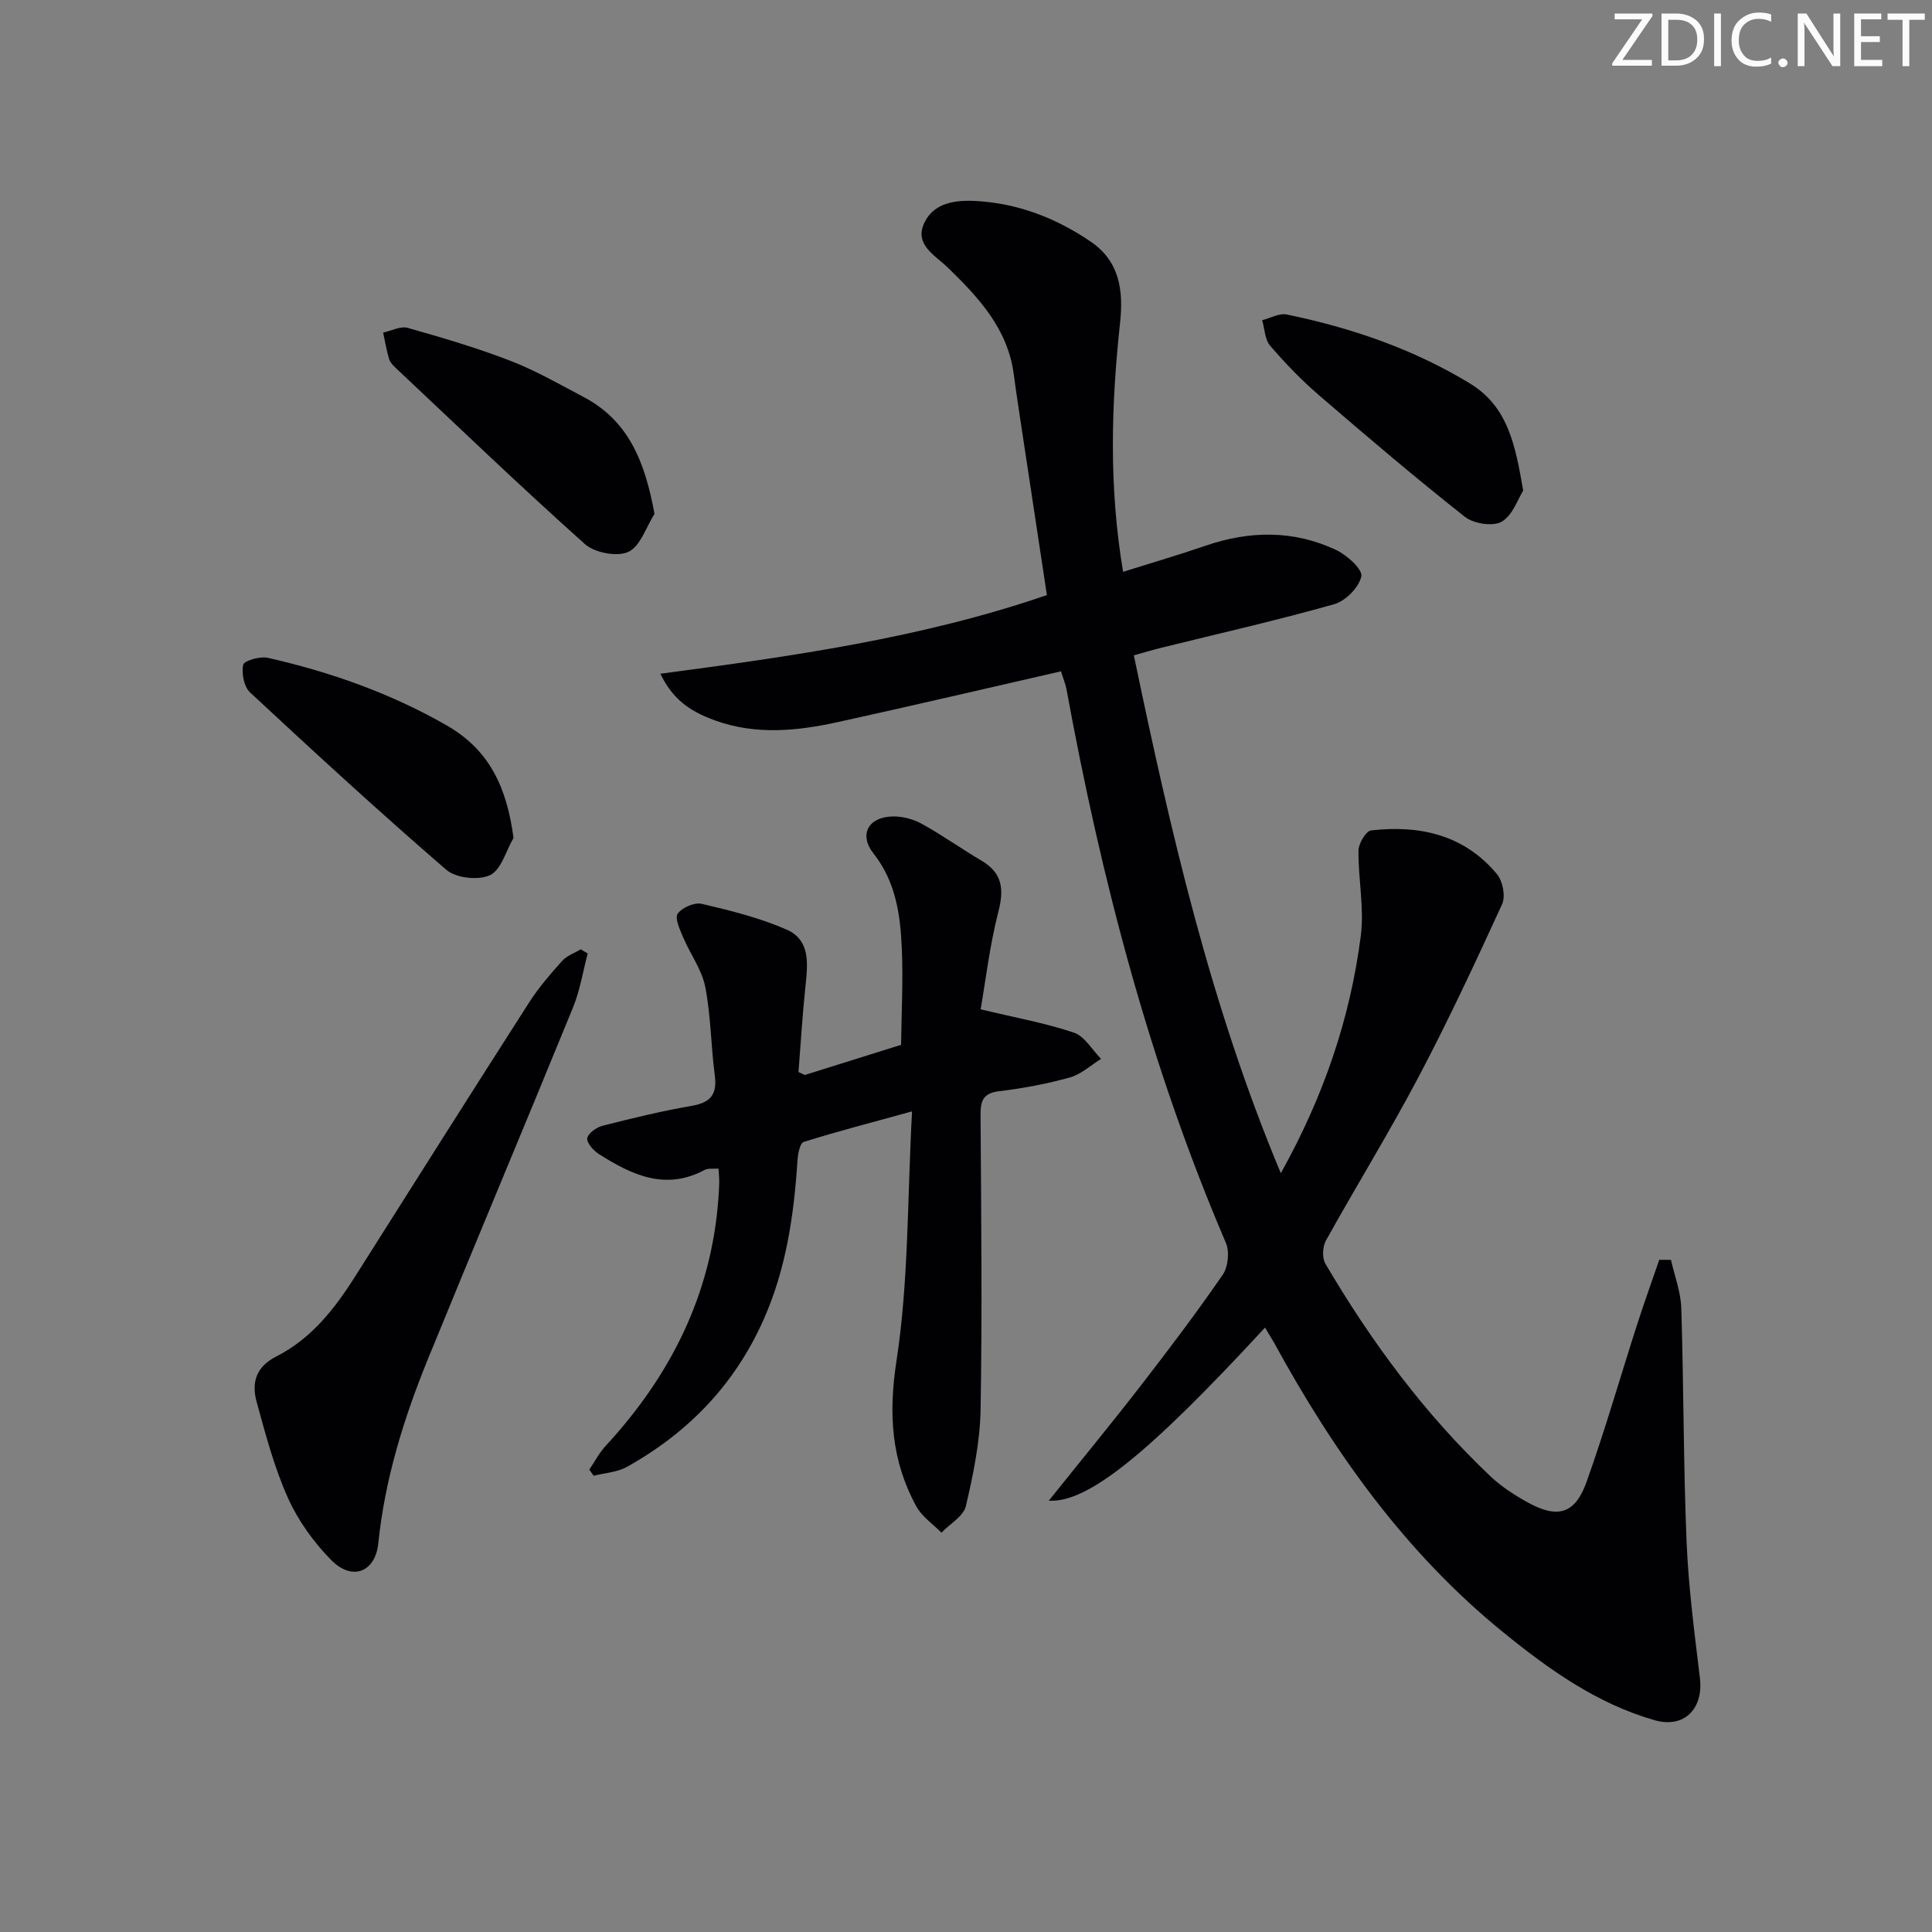 <svg enable-background="new 0 0 400 400" viewBox="0 0 400 400" xmlns="http://www.w3.org/2000/svg"><rect x="0" y="0" width="400" height="400" fill="#808080" stroke="none"/><g fill="#fafbfa"><path d="m342.2 3.2-6.3 9.2h6.1v1.2h-8.2v-.5l6.2-9.1h-5.7v-1.2h7.8v.4z"/><path d="m344 13.7v-10.9h3.1c1.6 0 3 .5 4.1 1.4 1.1 1 1.6 2.2 1.6 3.9s-.5 3-1.6 4-2.5 1.5-4.2 1.5h-3zm1.4-9.6v8.4h1.6c1.4 0 2.5-.4 3.2-1.1.8-.8 1.2-1.8 1.2-3.2s-.4-2.4-1.2-3.1-1.8-1-3.1-1z"/><path d="m356.3 2.8v10.9h-1.4v-10.9z"/><path d="m366.6 13.2c-.8.4-1.8.6-3 .6-1.6 0-2.8-.5-3.7-1.5s-1.4-2.3-1.4-3.9c0-1.7.5-3.2 1.6-4.2s2.4-1.6 4-1.6c1 0 1.9.1 2.6.4v1.5c-.8-.4-1.6-.6-2.6-.6-1.2 0-2.2.4-3 1.2s-1.1 1.9-1.1 3.3c0 1.3.4 2.3 1.1 3.1s1.6 1.1 2.8 1.1c1.1 0 2-.2 2.8-.7v1.3z"/><path d="m368.2 13c0-.3.1-.5.3-.6.2-.2.4-.3.6-.3.3 0 .5.1.7.3s.3.4.3.6-.1.5-.3.6c-.2.2-.4.3-.7.3s-.5-.1-.6-.3c-.2-.2-.3-.4-.3-.6z"/><path d="m381.1 13.7h-1.7l-5.5-8.4c-.2-.2-.3-.5-.4-.7 0 .2.1.8.1 1.5v7.6h-1.4v-10.9h1.8l5.3 8.3c.3.4.4.6.4.8 0-.3-.1-.8-.1-1.6v-7.5h1.4v10.9z"/><path d="m389.7 13.7h-5.8v-10.9h5.6v1.2h-4.2v3.5h3.9v1.2h-3.9v3.7h4.4z"/><path d="m398.4 4.1h-3.1v9.6h-1.4v-9.6h-3.1v-1.3h7.7v1.3z"/></g><path d="m261.91 274.86c-24.1 26.12-36.71 36.34-44.77 35.84 6.53-8.15 12.94-15.93 19.1-23.89 5.81-7.5 11.53-15.08 16.91-22.88 1.12-1.63 1.44-4.78.66-6.6-15.78-36.84-25.8-75.31-33-114.6-.2-1.11-.66-2.17-1.14-3.74-15.49 3.54-30.78 7.12-46.11 10.49-8.5 1.87-17.06 2.75-25.54-.33-5.59-2.03-8.83-4.6-11.3-9.66 27.1-3.6 53.92-7.33 80.03-16.28-1.75-11.54-3.49-22.97-5.21-34.4-.57-3.77-1.15-7.53-1.65-11.31-1.23-9.4-7.23-15.85-13.6-22.05-2.69-2.62-7.02-4.75-4.95-9.25 1.96-4.25 6.47-4.83 10.81-4.58 8.69.5 16.55 3.56 23.66 8.4 5.95 4.05 6.82 10.01 6.09 16.79-1.82 16.87-2.36 33.77.62 51.58 5.83-1.83 11.44-3.47 16.97-5.37 9.18-3.17 18.3-3.31 27.13.84 2.25 1.06 5.52 4.01 5.23 5.46-.47 2.27-3.26 5.11-5.61 5.77-11.8 3.34-23.77 6.05-35.68 8.99-1.74.43-3.46.95-5.81 1.6 7.59 36.38 15.81 72.29 30.43 107.22 8.89-15.93 14.36-32.06 16.56-49.15.74-5.77-.55-11.77-.48-17.66.02-1.46 1.55-4.04 2.61-4.16 10.07-1.15 19.31.9 26.09 9.09 1.18 1.43 1.77 4.56 1.04 6.17-5.53 12.07-11.15 24.13-17.35 35.87-6.04 11.44-12.85 22.47-19.13 33.78-.7 1.26-.82 3.59-.12 4.79 9.49 16.14 20.54 31.11 34.18 44.02 2.27 2.15 4.99 3.9 7.74 5.42 6.15 3.4 9.78 2.39 12.14-4.2 3.85-10.77 6.99-21.78 10.5-32.67 1.44-4.48 3.04-8.91 4.57-13.37.81 0 1.62.01 2.43.01.74 3.32 2.02 6.62 2.13 9.95.51 16.13.43 32.29 1.1 48.41.39 9.43 1.63 18.84 2.76 28.23.76 6.37-3.28 10.47-9.38 8.72-11.93-3.41-21.85-10.49-31.28-18.15-20.23-16.41-35.05-37.21-47.44-59.89-.56-.96-1.15-1.92-1.94-3.25z" fill="#010104"/><path d="m165.32 221.95c1.06.48 1.24.63 1.35.6 6.63-2.07 13.26-4.15 19.89-6.23.08-6.64.44-13.29.15-19.91-.3-6.98-1.22-13.83-5.87-19.72-3.04-3.84-1.11-7.49 3.85-7.65 2.05-.07 4.35.53 6.15 1.52 4.22 2.32 8.15 5.15 12.31 7.59 4.36 2.56 4.77 5.87 3.56 10.58-1.8 6.99-2.63 14.22-3.68 20.24 7.07 1.7 13.33 2.82 19.29 4.82 2.24.75 3.79 3.57 5.65 5.44-2.14 1.32-4.12 3.19-6.44 3.84-4.78 1.33-9.71 2.26-14.64 2.85-3.36.4-3.9 1.99-3.88 4.94.13 20.33.36 40.67.01 60.99-.12 6.69-1.52 13.43-3.05 19.98-.5 2.11-3.31 3.68-5.06 5.49-1.76-1.79-4.03-3.31-5.19-5.43-5.19-9.48-5.8-19.15-4.11-30.15 2.53-16.48 2.23-33.39 3.22-51.64-8.6 2.37-15.57 4.17-22.44 6.33-.77.24-1.19 2.47-1.28 3.82-.73 11.33-2.34 22.43-7.01 32.95-5.97 13.45-15.61 23.42-28.32 30.51-2.01 1.12-4.57 1.24-6.87 1.83-.3-.43-.6-.85-.9-1.28 1.12-1.64 2.05-3.46 3.38-4.9 13.39-14.5 21.86-31.22 23.34-51.14.09-1.16.16-2.33.18-3.49.01-.82-.09-1.64-.15-2.79-1.08.09-2.15-.11-2.89.29-8.13 4.35-15.1 1-21.87-3.29-1.12-.71-2.56-2.32-2.41-3.28.16-1.03 1.91-2.27 3.18-2.59 6.11-1.55 12.25-3.05 18.46-4.12 3.92-.68 5.28-2.38 4.76-6.32-.81-6.09-.8-12.32-1.98-18.32-.7-3.57-3.11-6.79-4.57-10.24-.67-1.59-1.78-3.98-1.13-4.9.9-1.28 3.49-2.39 4.99-2.04 5.96 1.4 12 2.89 17.58 5.34 4.98 2.19 4.36 7.2 3.87 11.82-.62 5.89-.97 11.82-1.43 17.66z" fill="#010104"/><path d="m121.68 197.41c-.99 3.72-1.59 7.6-3.03 11.14-9.92 24.28-20.09 48.44-30.01 72.72-5.02 12.3-8.95 24.92-10.32 38.26-.62 5.98-5.4 7.84-9.7 3.51-3.65-3.69-6.88-8.18-9-12.9-2.84-6.31-4.62-13.12-6.47-19.83-1.1-3.97-.24-7.3 4.09-9.49 7.18-3.64 12.03-9.81 16.26-16.5 11.99-18.96 23.98-37.93 36.08-56.82 1.96-3.05 4.37-5.84 6.8-8.55.97-1.08 2.55-1.62 3.86-2.4.47.28.95.57 1.44.86z" fill="#010104"/><path d="m106.32 173.48c-1.57 2.69-2.55 6.62-4.87 7.71-2.39 1.13-7.05.62-9.05-1.11-13.81-11.92-27.25-24.28-40.62-36.71-1.27-1.18-1.81-3.98-1.42-5.75.19-.85 3.51-1.79 5.12-1.42 12.97 2.95 25.41 7.33 37.04 14.01 8.92 5.13 12.42 12.94 13.8 23.27z" fill="#010104"/><path d="m135.51 106.39c-1.75 2.74-2.93 6.72-5.42 7.87-2.33 1.08-6.97.19-9-1.62-13.25-11.84-26.08-24.16-39.03-36.34-.6-.56-1.27-1.23-1.5-1.97-.54-1.78-.84-3.64-1.23-5.47 1.7-.36 3.6-1.4 5.08-.98 7.16 2.03 14.33 4.14 21.26 6.82 5.25 2.03 10.19 4.87 15.19 7.51 9.39 4.97 12.69 13.53 14.65 24.18z" fill="#010104"/><path d="m315.36 101.58c-1.09 1.7-2.17 5.12-4.47 6.44-1.81 1.04-5.81.4-7.62-1.03-10.27-8.11-20.25-16.6-30.16-25.14-3.64-3.13-7.01-6.63-10.14-10.27-1.1-1.28-1.13-3.5-1.65-5.29 1.7-.43 3.53-1.49 5.08-1.18 13.37 2.76 26.15 7.12 37.9 14.26 7.89 4.79 9.43 12.71 11.06 22.21z" fill="#010104"/></svg>